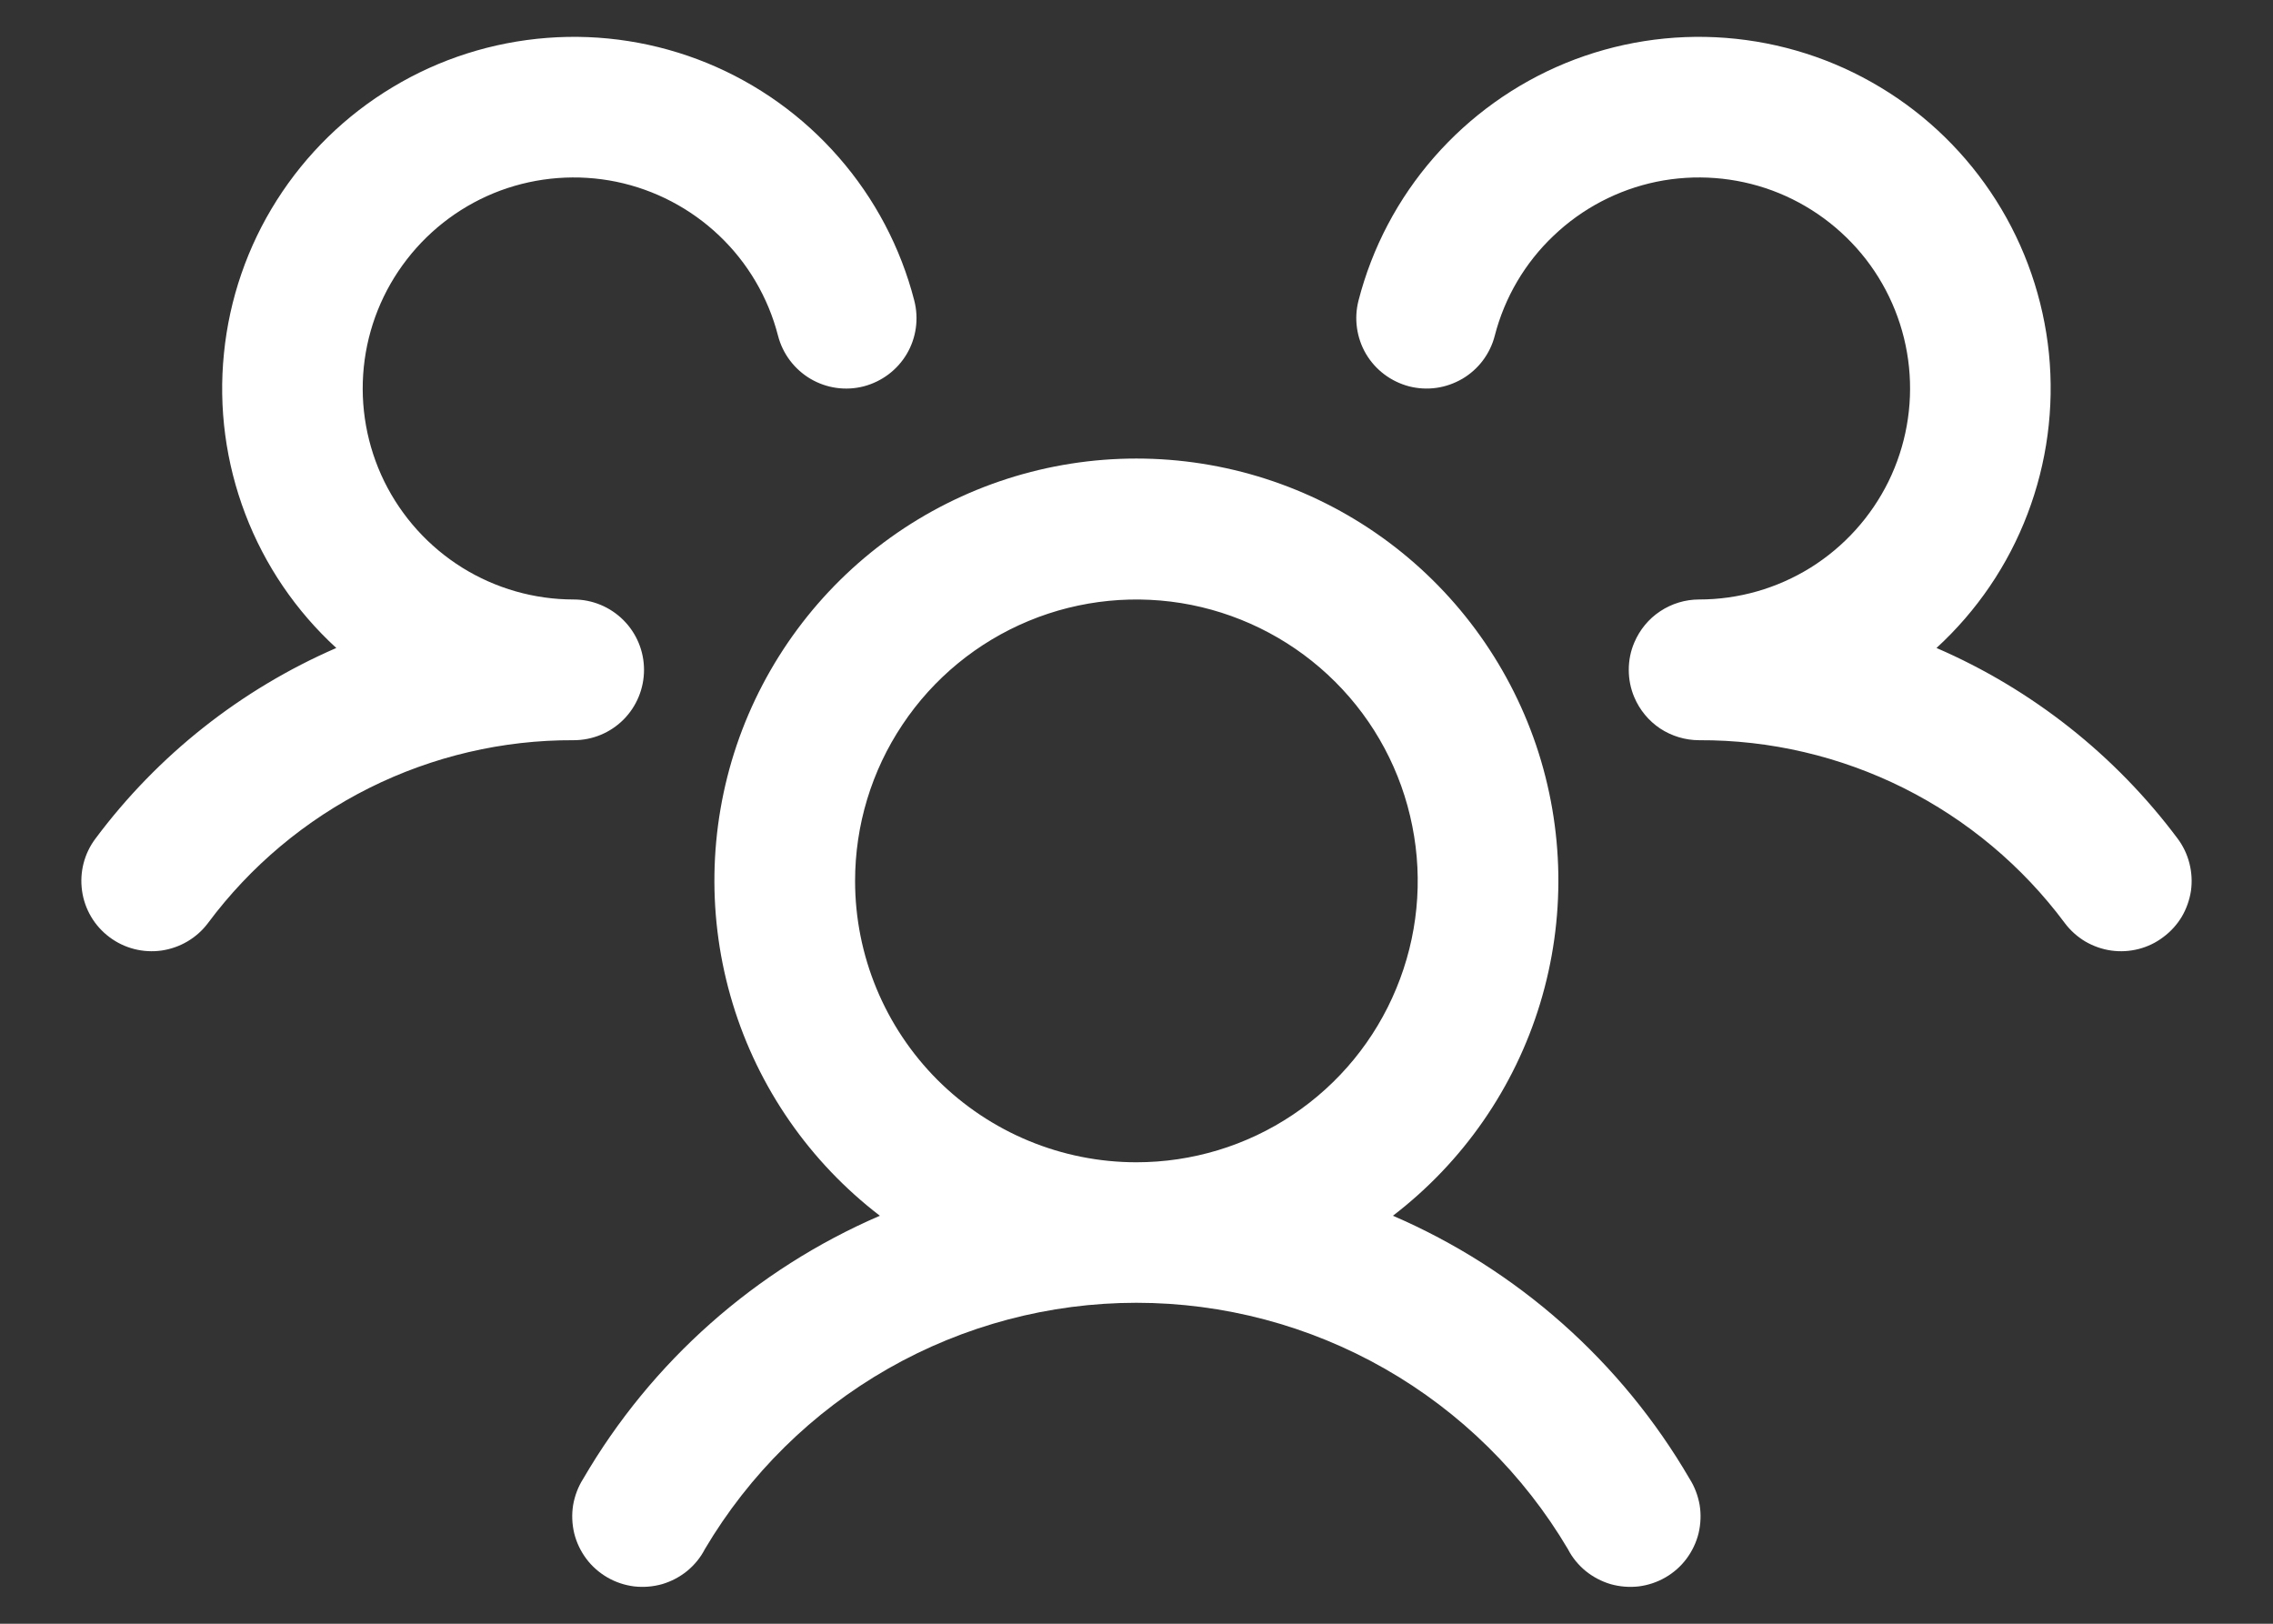 <svg width="21" height="15" viewBox="0 0 21 15" fill="none" xmlns="http://www.w3.org/2000/svg">
<rect x="0" y="0" width="21" height="15" fill="#333333" stroke="none"/>
<path d="M19.986 8.657C19.918 8.709 19.84 8.746 19.758 8.767C19.675 8.788 19.589 8.793 19.505 8.781C19.42 8.769 19.339 8.74 19.265 8.697C19.192 8.653 19.128 8.596 19.077 8.528C18.685 8.001 18.175 7.574 17.588 7.28C17.001 6.987 16.354 6.835 15.698 6.838C15.57 6.838 15.445 6.8 15.338 6.73C15.232 6.659 15.149 6.559 15.099 6.441C15.065 6.361 15.048 6.275 15.048 6.188C15.048 6.101 15.065 6.015 15.099 5.936C15.149 5.818 15.232 5.717 15.338 5.647C15.445 5.576 15.57 5.538 15.698 5.538C16.062 5.538 16.419 5.436 16.729 5.243C17.038 5.05 17.287 4.774 17.448 4.447C17.608 4.12 17.674 3.754 17.637 3.391C17.6 3.028 17.462 2.683 17.239 2.395C17.015 2.107 16.716 1.887 16.374 1.76C16.032 1.634 15.661 1.606 15.304 1.679C14.947 1.753 14.618 1.925 14.354 2.177C14.089 2.428 13.901 2.748 13.81 3.101C13.789 3.184 13.751 3.262 13.7 3.33C13.649 3.398 13.584 3.456 13.511 3.499C13.437 3.542 13.356 3.571 13.271 3.583C13.187 3.595 13.101 3.59 13.018 3.569C12.935 3.547 12.858 3.51 12.789 3.458C12.721 3.407 12.664 3.343 12.62 3.269C12.577 3.196 12.549 3.114 12.537 3.03C12.525 2.945 12.53 2.859 12.551 2.777C12.677 2.287 12.916 1.834 13.249 1.453C13.582 1.072 13.998 0.774 14.466 0.582C14.934 0.391 15.441 0.311 15.945 0.35C16.449 0.389 16.937 0.544 17.37 0.805C17.804 1.065 18.17 1.423 18.441 1.85C18.712 2.277 18.879 2.762 18.93 3.265C18.98 3.768 18.912 4.276 18.732 4.748C18.552 5.221 18.264 5.644 17.891 5.986C18.774 6.368 19.543 6.976 20.119 7.747C20.17 7.815 20.207 7.893 20.228 7.976C20.249 8.059 20.254 8.145 20.242 8.23C20.229 8.314 20.2 8.396 20.157 8.469C20.113 8.542 20.055 8.606 19.986 8.657ZM15.61 13.661C15.657 13.735 15.688 13.818 15.703 13.904C15.717 13.991 15.713 14.079 15.693 14.164C15.672 14.249 15.634 14.329 15.581 14.4C15.529 14.47 15.463 14.528 15.387 14.572C15.311 14.616 15.227 14.644 15.14 14.655C15.053 14.665 14.965 14.658 14.88 14.634C14.796 14.609 14.718 14.568 14.65 14.513C14.582 14.457 14.526 14.389 14.486 14.311C14.076 13.618 13.493 13.043 12.794 12.644C12.095 12.245 11.304 12.035 10.499 12.035C9.694 12.035 8.903 12.245 8.204 12.644C7.505 13.043 6.922 13.618 6.512 14.311C6.472 14.389 6.416 14.457 6.348 14.513C6.28 14.568 6.202 14.609 6.118 14.634C6.033 14.658 5.945 14.665 5.858 14.655C5.771 14.644 5.687 14.616 5.611 14.572C5.536 14.528 5.469 14.47 5.417 14.4C5.364 14.329 5.326 14.249 5.305 14.164C5.285 14.079 5.281 13.991 5.295 13.904C5.31 13.818 5.341 13.735 5.388 13.661C6.018 12.579 6.979 11.727 8.129 11.231C7.482 10.735 7.006 10.05 6.769 9.27C6.532 8.49 6.545 7.656 6.806 6.884C7.068 6.112 7.565 5.441 8.227 4.966C8.89 4.491 9.684 4.236 10.499 4.236C11.314 4.236 12.109 4.491 12.771 4.966C13.433 5.441 13.93 6.112 14.192 6.884C14.453 7.656 14.466 8.49 14.229 9.27C13.992 10.05 13.516 10.735 12.869 11.231C14.019 11.727 14.98 12.579 15.61 13.661ZM10.499 10.737C11.013 10.737 11.516 10.585 11.943 10.299C12.371 10.013 12.704 9.607 12.9 9.132C13.097 8.657 13.149 8.135 13.048 7.631C12.948 7.126 12.701 6.663 12.337 6.3C11.973 5.936 11.51 5.689 11.006 5.588C10.502 5.488 9.979 5.539 9.504 5.736C9.029 5.933 8.623 6.266 8.338 6.694C8.052 7.121 7.9 7.624 7.9 8.138C7.9 8.827 8.174 9.488 8.661 9.976C9.149 10.463 9.81 10.737 10.499 10.737ZM5.95 6.188C5.95 6.016 5.882 5.851 5.76 5.729C5.638 5.607 5.473 5.538 5.3 5.538C4.936 5.538 4.579 5.436 4.269 5.243C3.96 5.05 3.711 4.774 3.55 4.447C3.39 4.12 3.324 3.754 3.361 3.391C3.398 3.028 3.536 2.683 3.76 2.395C3.983 2.107 4.282 1.887 4.624 1.76C4.966 1.634 5.337 1.606 5.694 1.679C6.051 1.753 6.38 1.925 6.645 2.177C6.909 2.428 7.097 2.748 7.188 3.101C7.231 3.268 7.339 3.411 7.487 3.499C7.636 3.587 7.813 3.612 7.98 3.569C8.147 3.525 8.29 3.418 8.378 3.269C8.465 3.121 8.49 2.944 8.447 2.777C8.321 2.287 8.082 1.834 7.749 1.453C7.417 1.072 7 0.774 6.532 0.582C6.064 0.391 5.558 0.311 5.054 0.35C4.549 0.389 4.061 0.544 3.628 0.805C3.194 1.065 2.828 1.423 2.557 1.85C2.286 2.277 2.119 2.762 2.069 3.265C2.018 3.768 2.086 4.276 2.266 4.748C2.446 5.221 2.734 5.644 3.107 5.986C2.225 6.369 1.457 6.976 0.882 7.747C0.778 7.885 0.734 8.058 0.758 8.229C0.782 8.4 0.873 8.554 1.011 8.657C1.149 8.761 1.322 8.805 1.493 8.781C1.664 8.756 1.818 8.665 1.921 8.528C2.313 8.001 2.823 7.574 3.41 7.28C3.997 6.987 4.644 6.835 5.3 6.838C5.473 6.838 5.638 6.77 5.76 6.648C5.882 6.526 5.95 6.36 5.95 6.188Z" fill="white"/>
</svg>
